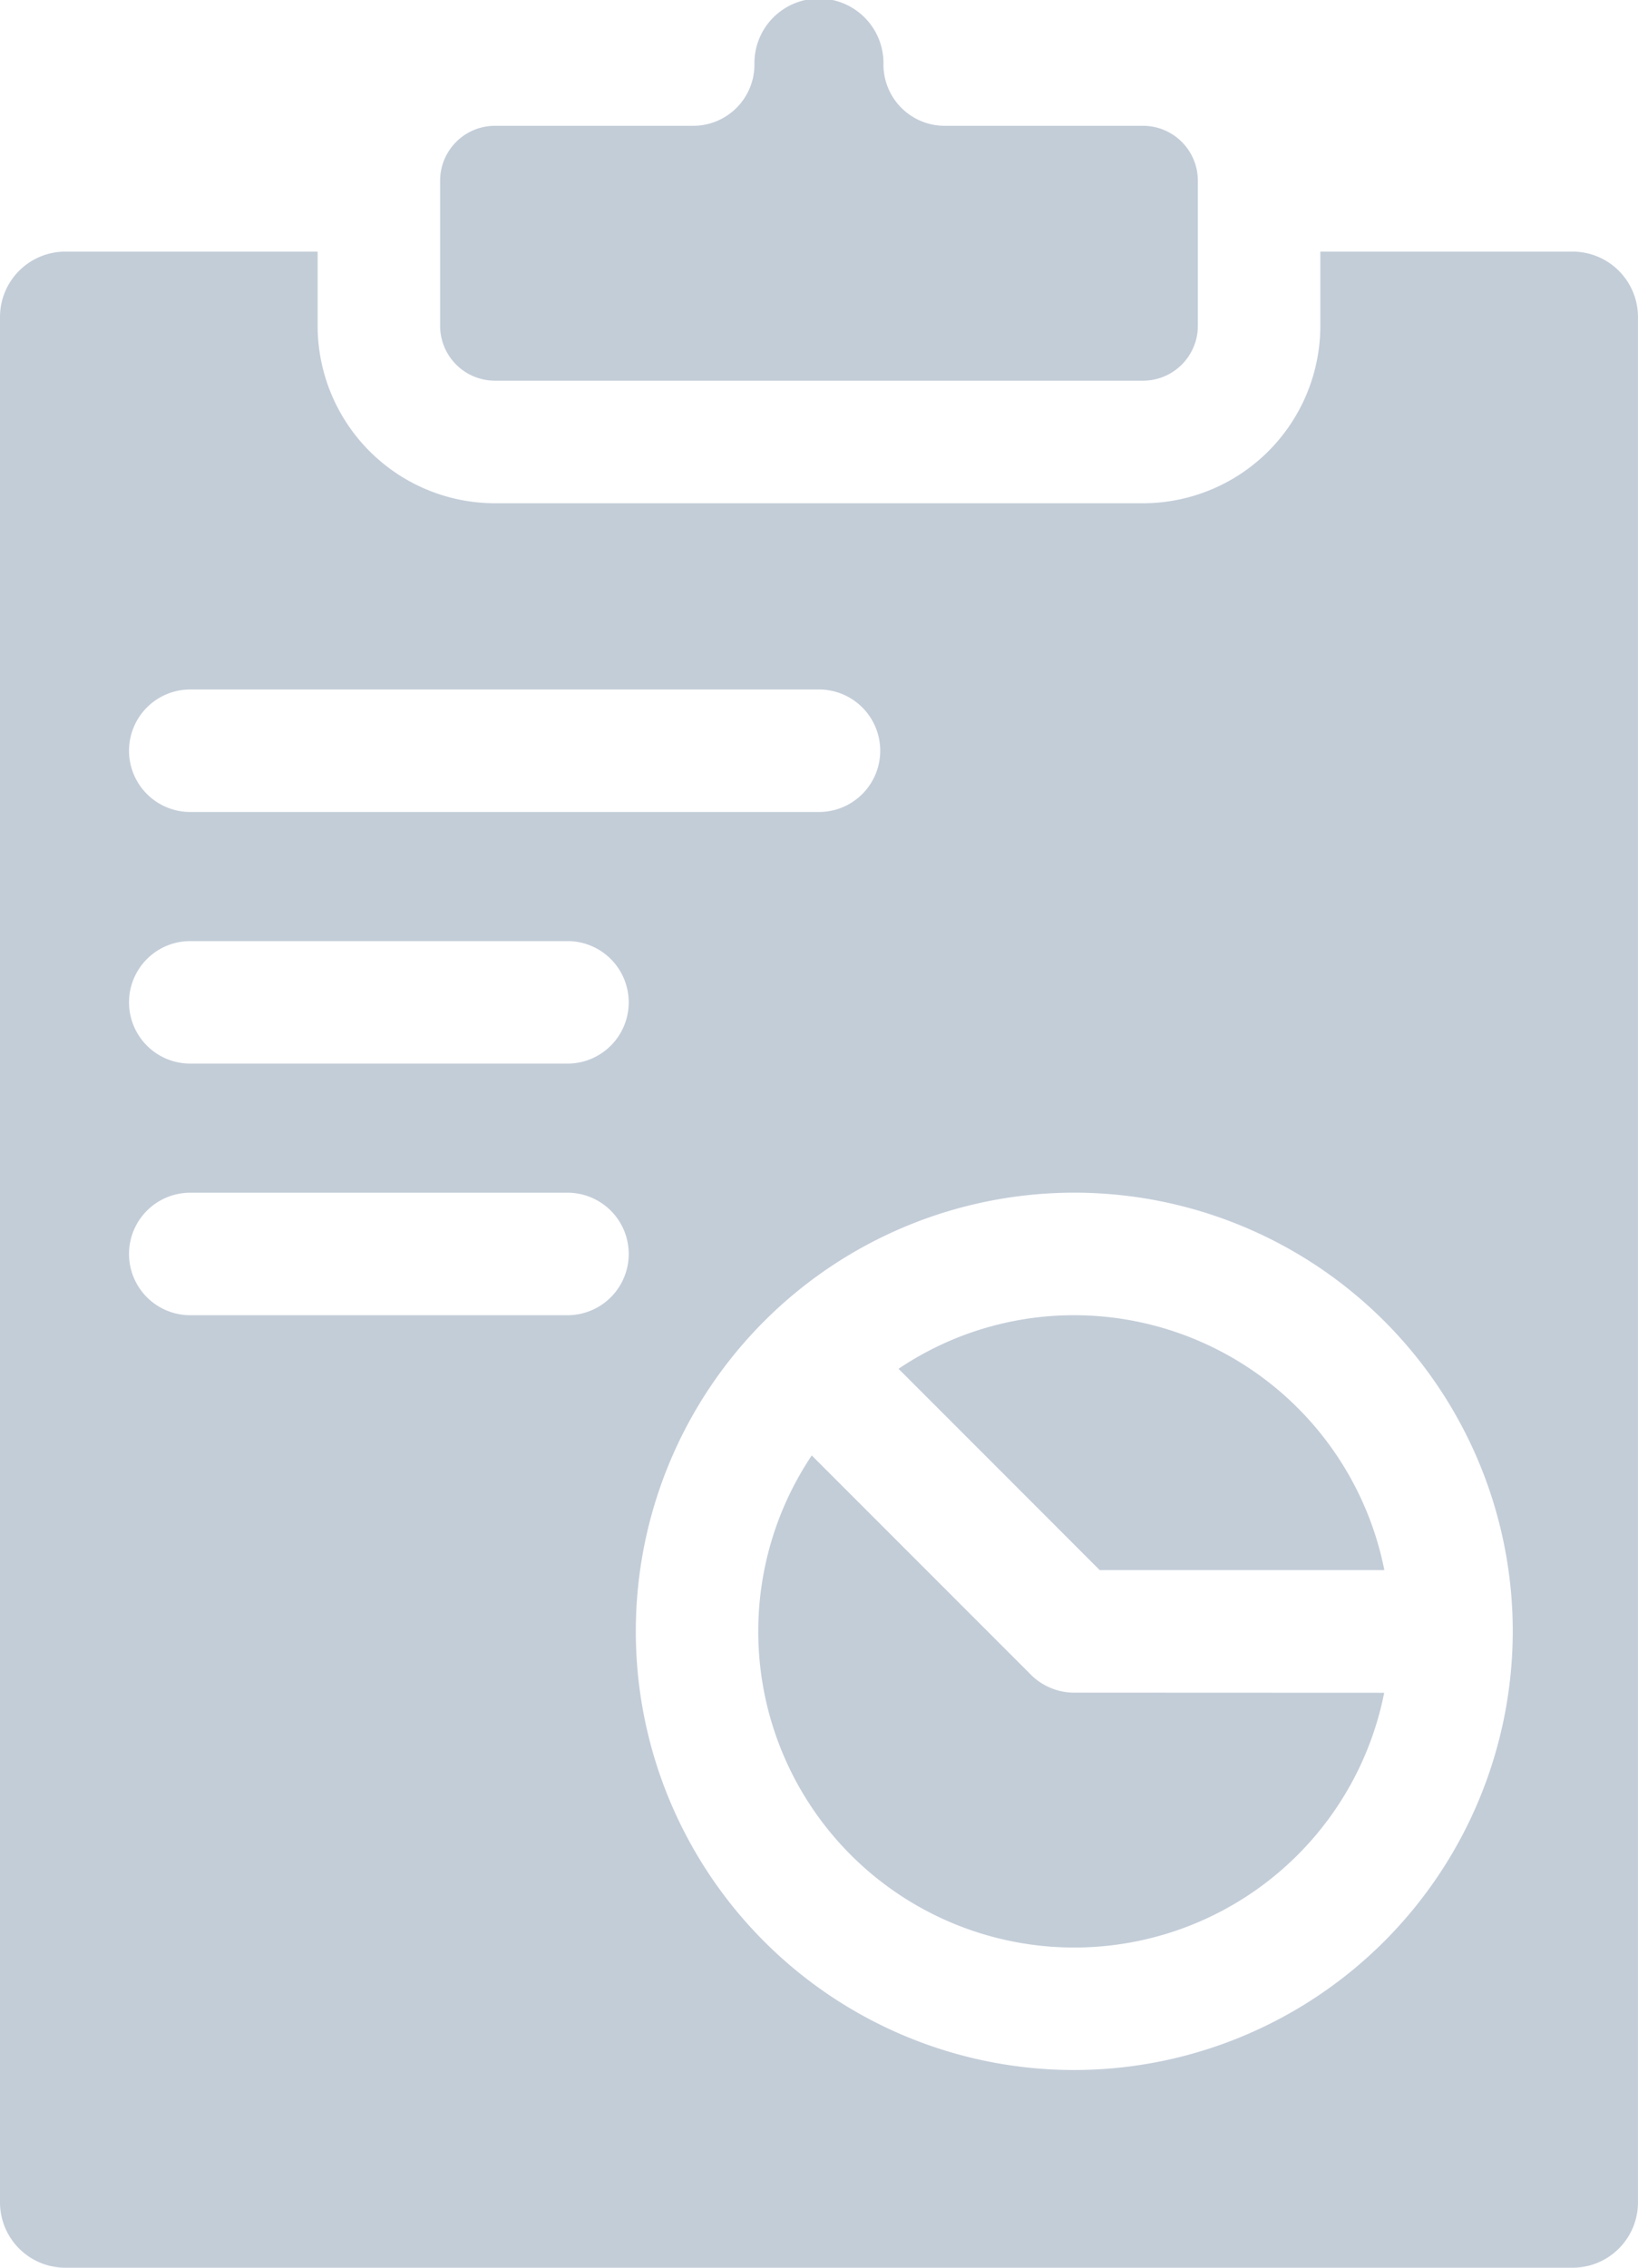<svg xmlns="http://www.w3.org/2000/svg" width="51.1" height="70.714" viewBox="0 0 51.1 70.714">
  <g id="report" transform="translate(-41.191)">
    <g id="Group_284" data-name="Group 284" transform="translate(41.191)">
      <g id="Group_283" data-name="Group 283">
        <path id="Path_297" data-name="Path 297" d="M150.4,198.013a1.911,1.911,0,0,1-1.351-.56l-6.836-6.836a9.857,9.857,0,1,0,17.858,7.4Z" transform="translate(-116.889 -145.232)" fill="#c3cdd8"/>
        <path id="Path_298" data-name="Path 298" d="M164.4,172.251a9.8,9.8,0,0,0-5.485,1.671l6.276,6.277h8.88A9.873,9.873,0,0,0,164.4,172.251Z" transform="translate(-130.884 -131.239)" fill="#c3cdd8"/>
        <path id="Path_299" data-name="Path 299" d="M90.253,32.953H82.381v2.315A5.537,5.537,0,0,1,76.85,40.8H56.631A5.537,5.537,0,0,1,51.1,35.268V32.953H43.228a2.039,2.039,0,0,0-2.037,2.037V93.784a2.039,2.039,0,0,0,2.037,2.037H90.253a2.039,2.039,0,0,0,2.037-2.037V34.99A2.04,2.04,0,0,0,90.253,32.953ZM47.126,46.607H66.741a1.91,1.91,0,0,1,0,3.82H47.126a1.91,1.91,0,1,1,0-3.82ZM58.895,66.119H47.126a1.91,1.91,0,1,1,0-3.82H58.895a1.91,1.91,0,0,1,0,3.82Zm0-7.846H47.126a1.91,1.91,0,0,1,0-3.82H58.895a1.91,1.91,0,0,1,0,3.82ZM74.7,89.656A13.679,13.679,0,1,1,88.384,75.977,13.694,13.694,0,0,1,74.7,89.656Z" transform="translate(-41.191 -25.107)" fill="#c3cdd8"/>
        <path id="Path_300" data-name="Path 300" d="M100.569,11.871h20.219a1.712,1.712,0,0,0,1.71-1.71V5.633a1.712,1.712,0,0,0-1.71-1.71H114.6a1.91,1.91,0,0,1-1.91-1.91,2.013,2.013,0,1,0-4.025,0,1.91,1.91,0,0,1-1.91,1.91h-6.186a1.712,1.712,0,0,0-1.71,1.71V10.16A1.712,1.712,0,0,0,100.569,11.871Z" transform="translate(-85.129)" fill="#c3cdd8"/>
      </g>
    </g>
  </g>
</svg>
